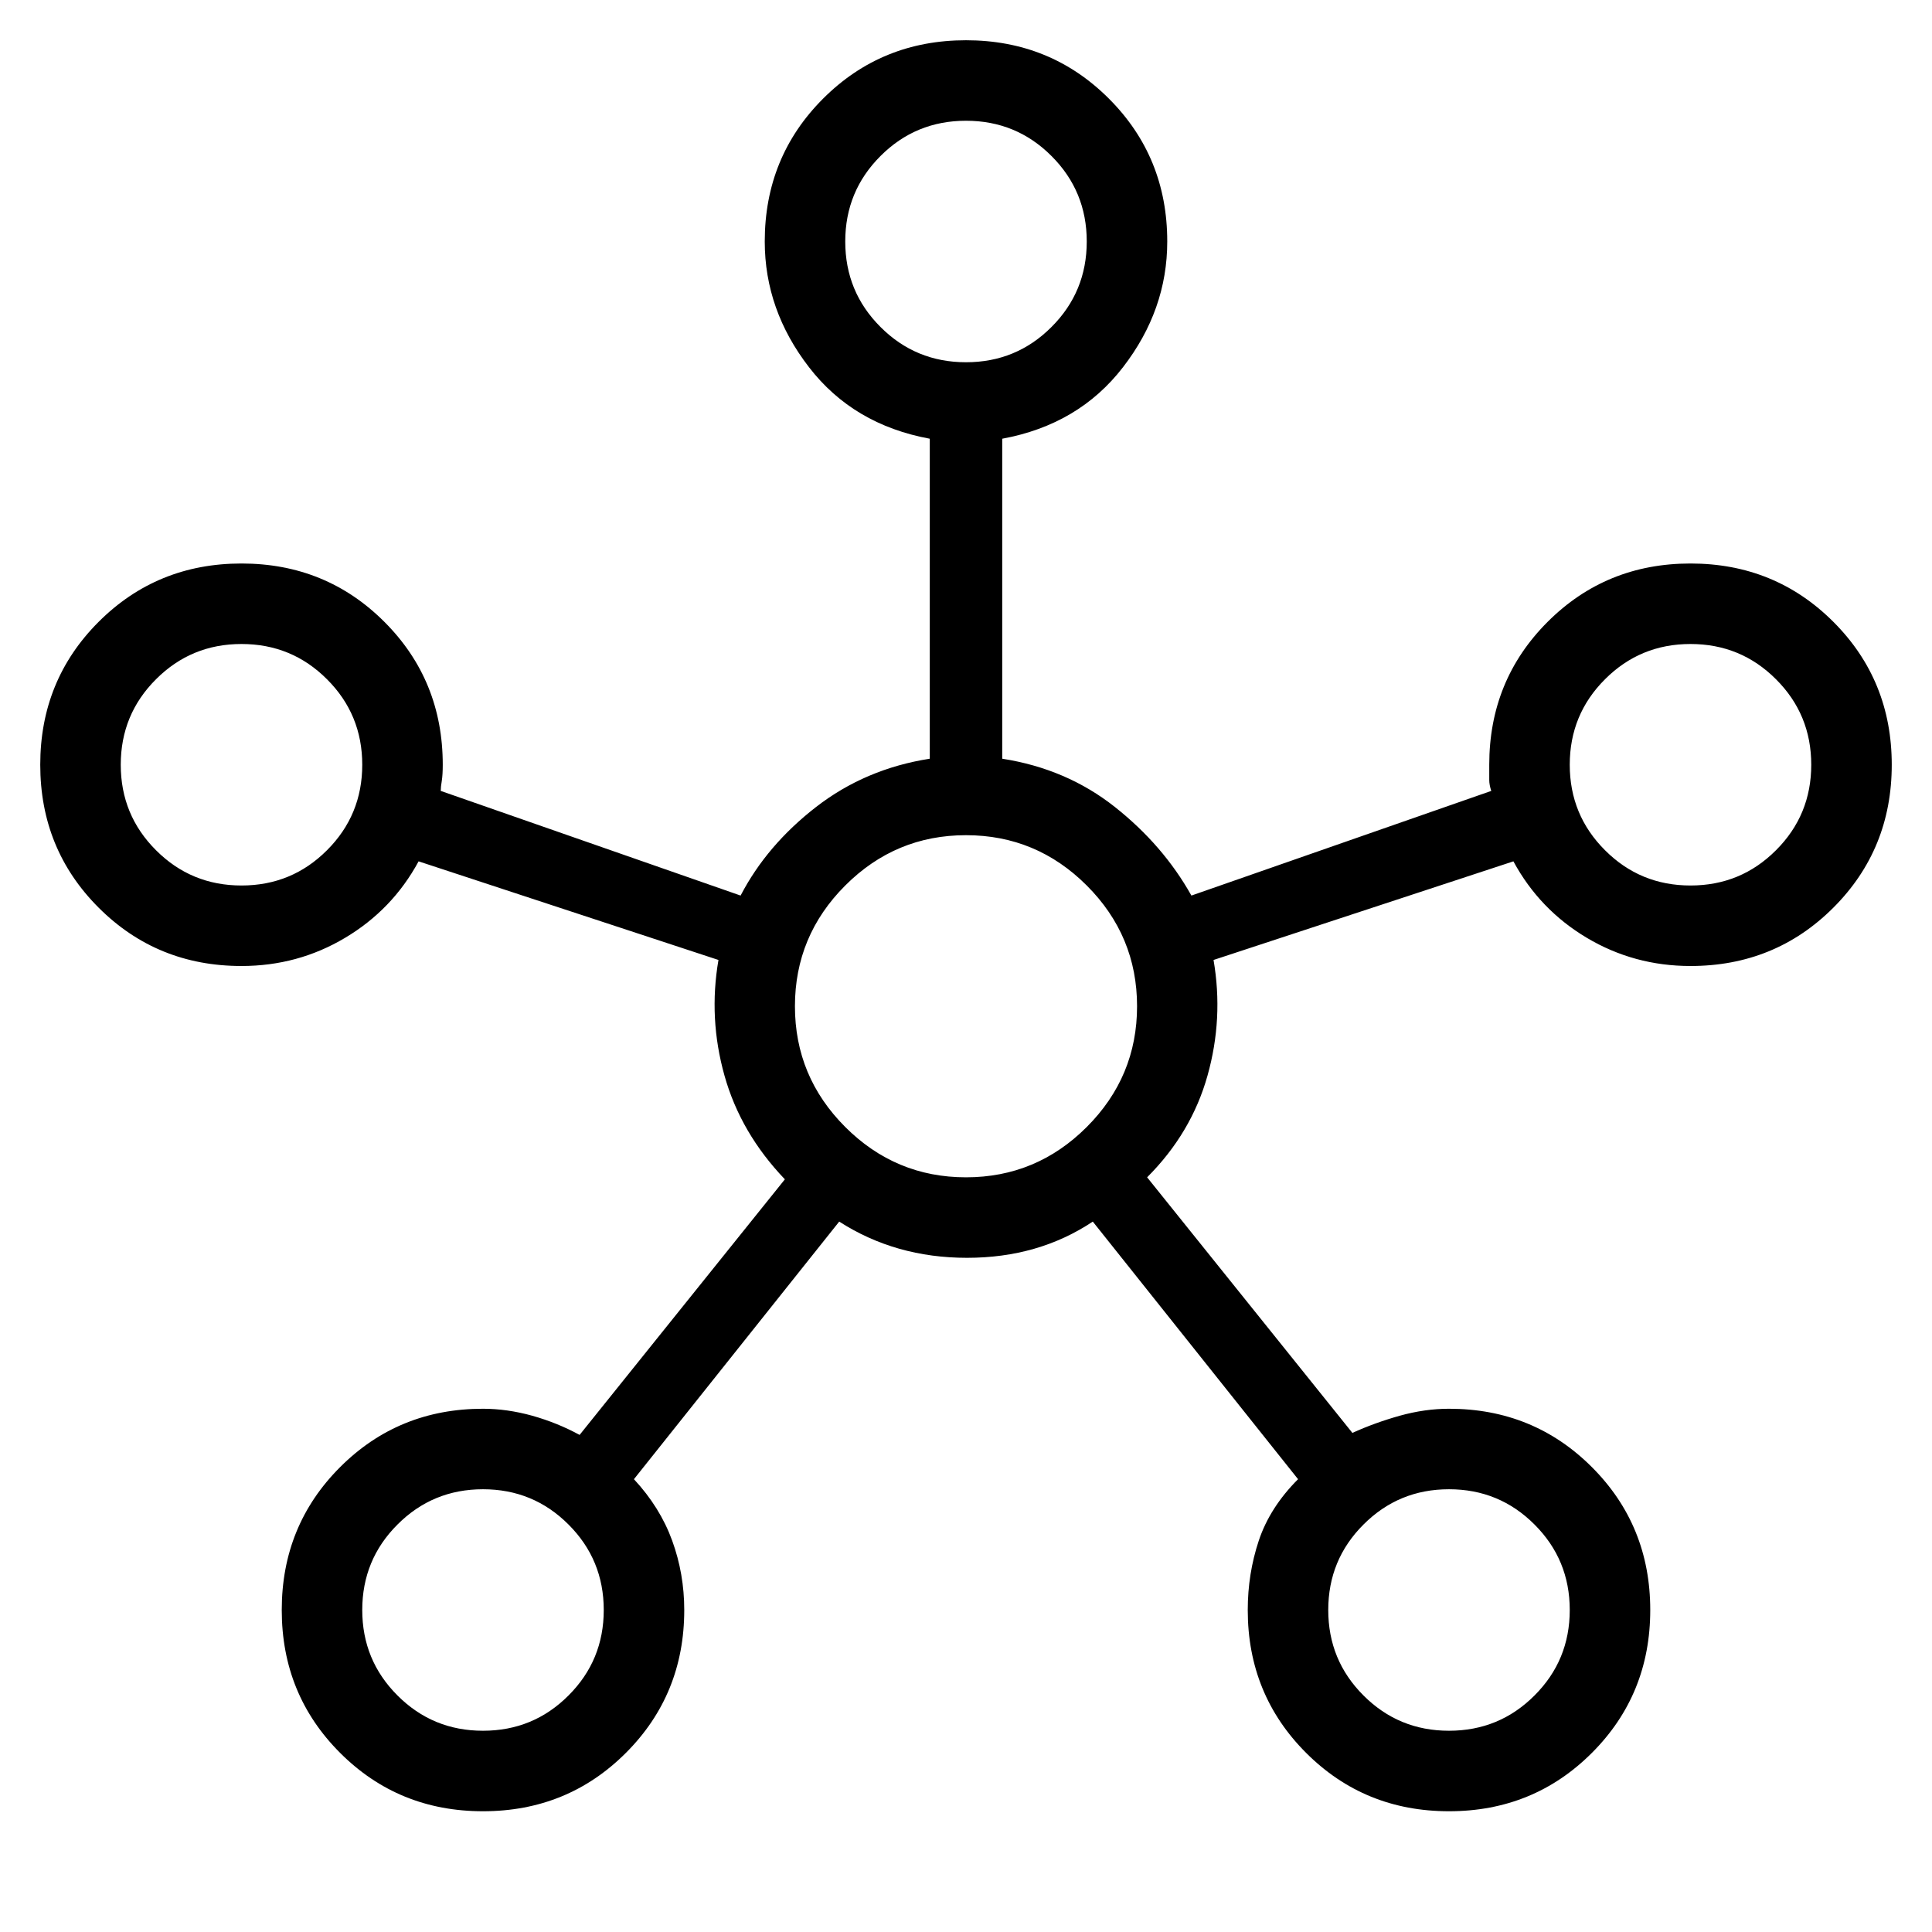 <svg xmlns="http://www.w3.org/2000/svg" height="24" width="24"><path d="M6 22.5Q4.95 22.5 4.225 21.775Q3.5 21.05 3.5 20Q3.5 18.95 4.225 18.225Q4.95 17.5 6 17.5Q6.3 17.5 6.613 17.587Q6.925 17.675 7.2 17.825L9.75 14.65Q9.2 14.075 9 13.362Q8.8 12.65 8.925 11.925L5.2 10.7Q4.875 11.3 4.287 11.65Q3.7 12 3 12Q1.95 12 1.225 11.275Q0.5 10.55 0.5 9.5Q0.5 8.45 1.225 7.725Q1.95 7 3 7Q4.05 7 4.775 7.725Q5.5 8.45 5.5 9.5Q5.5 9.625 5.488 9.7Q5.475 9.775 5.475 9.825L9.2 11.125Q9.525 10.5 10.137 10.025Q10.75 9.55 11.55 9.425V5.45Q10.6 5.275 10.05 4.562Q9.5 3.85 9.5 3Q9.5 1.95 10.225 1.225Q10.95 0.5 12 0.5Q13.05 0.5 13.775 1.225Q14.5 1.95 14.5 3Q14.5 3.85 13.95 4.562Q13.4 5.275 12.45 5.45V9.425Q13.25 9.55 13.85 10.025Q14.45 10.5 14.8 11.125L18.525 9.825Q18.5 9.75 18.5 9.688Q18.5 9.625 18.5 9.5Q18.5 8.45 19.225 7.725Q19.95 7 21 7Q22.05 7 22.775 7.725Q23.5 8.45 23.5 9.5Q23.5 10.55 22.775 11.275Q22.05 12 21 12Q20.3 12 19.712 11.65Q19.125 11.3 18.8 10.7L15.075 11.925Q15.2 12.65 15 13.362Q14.8 14.075 14.25 14.625L16.8 17.8Q17.075 17.675 17.387 17.587Q17.7 17.5 18 17.5Q19.05 17.5 19.775 18.225Q20.5 18.95 20.5 20Q20.5 21.05 19.775 21.775Q19.05 22.5 18 22.5Q16.95 22.5 16.225 21.775Q15.5 21.05 15.5 20Q15.5 19.55 15.637 19.138Q15.775 18.725 16.125 18.375L13.575 15.175Q12.9 15.625 12.012 15.625Q11.125 15.625 10.425 15.175L7.875 18.375Q8.2 18.725 8.35 19.138Q8.5 19.55 8.5 20Q8.5 21.05 7.775 21.775Q7.05 22.5 6 22.5ZM3 11Q3.625 11 4.062 10.562Q4.5 10.125 4.5 9.5Q4.5 8.875 4.062 8.438Q3.625 8 3 8Q2.375 8 1.938 8.438Q1.5 8.875 1.5 9.5Q1.5 10.125 1.938 10.562Q2.375 11 3 11ZM6 21.5Q6.625 21.5 7.062 21.062Q7.5 20.625 7.5 20Q7.5 19.375 7.062 18.938Q6.625 18.5 6 18.5Q5.375 18.5 4.938 18.938Q4.5 19.375 4.5 20Q4.5 20.625 4.938 21.062Q5.375 21.5 6 21.5ZM12 4.5Q12.625 4.5 13.062 4.062Q13.5 3.625 13.5 3Q13.5 2.375 13.062 1.938Q12.625 1.5 12 1.5Q11.375 1.5 10.938 1.938Q10.5 2.375 10.5 3Q10.5 3.625 10.938 4.062Q11.375 4.5 12 4.5ZM12 14.625Q12.875 14.625 13.5 14Q14.125 13.375 14.125 12.5Q14.125 11.625 13.5 11Q12.875 10.375 12 10.375Q11.125 10.375 10.5 11Q9.875 11.625 9.875 12.5Q9.875 13.375 10.5 14Q11.125 14.625 12 14.625ZM18 21.5Q18.625 21.5 19.062 21.062Q19.5 20.625 19.5 20Q19.5 19.375 19.062 18.938Q18.625 18.5 18 18.5Q17.375 18.5 16.938 18.938Q16.5 19.375 16.5 20Q16.5 20.625 16.938 21.062Q17.375 21.5 18 21.5ZM21 11Q21.625 11 22.062 10.562Q22.5 10.125 22.5 9.5Q22.5 8.875 22.062 8.438Q21.625 8 21 8Q20.375 8 19.938 8.438Q19.5 8.875 19.5 9.5Q19.5 10.125 19.938 10.562Q20.375 11 21 11ZM12 3Q12 3 12 3Q12 3 12 3Q12 3 12 3Q12 3 12 3Q12 3 12 3Q12 3 12 3Q12 3 12 3Q12 3 12 3ZM3 9.5Q3 9.5 3 9.5Q3 9.5 3 9.5Q3 9.5 3 9.5Q3 9.5 3 9.5Q3 9.5 3 9.5Q3 9.5 3 9.5Q3 9.5 3 9.5Q3 9.5 3 9.5ZM12 12.5Q12 12.5 12 12.5Q12 12.5 12 12.5Q12 12.5 12 12.5Q12 12.5 12 12.5Q12 12.5 12 12.5Q12 12.5 12 12.5Q12 12.5 12 12.5Q12 12.5 12 12.5ZM21 9.5Q21 9.5 21 9.5Q21 9.5 21 9.5Q21 9.5 21 9.5Q21 9.5 21 9.5Q21 9.5 21 9.5Q21 9.5 21 9.5Q21 9.5 21 9.5Q21 9.5 21 9.5ZM6 20Q6 20 6 20Q6 20 6 20Q6 20 6 20Q6 20 6 20Q6 20 6 20Q6 20 6 20Q6 20 6 20Q6 20 6 20ZM18 20Q18 20 18 20Q18 20 18 20Q18 20 18 20Q18 20 18 20Q18 20 18 20Q18 20 18 20Q18 20 18 20Q18 20 18 20Z"/></svg>